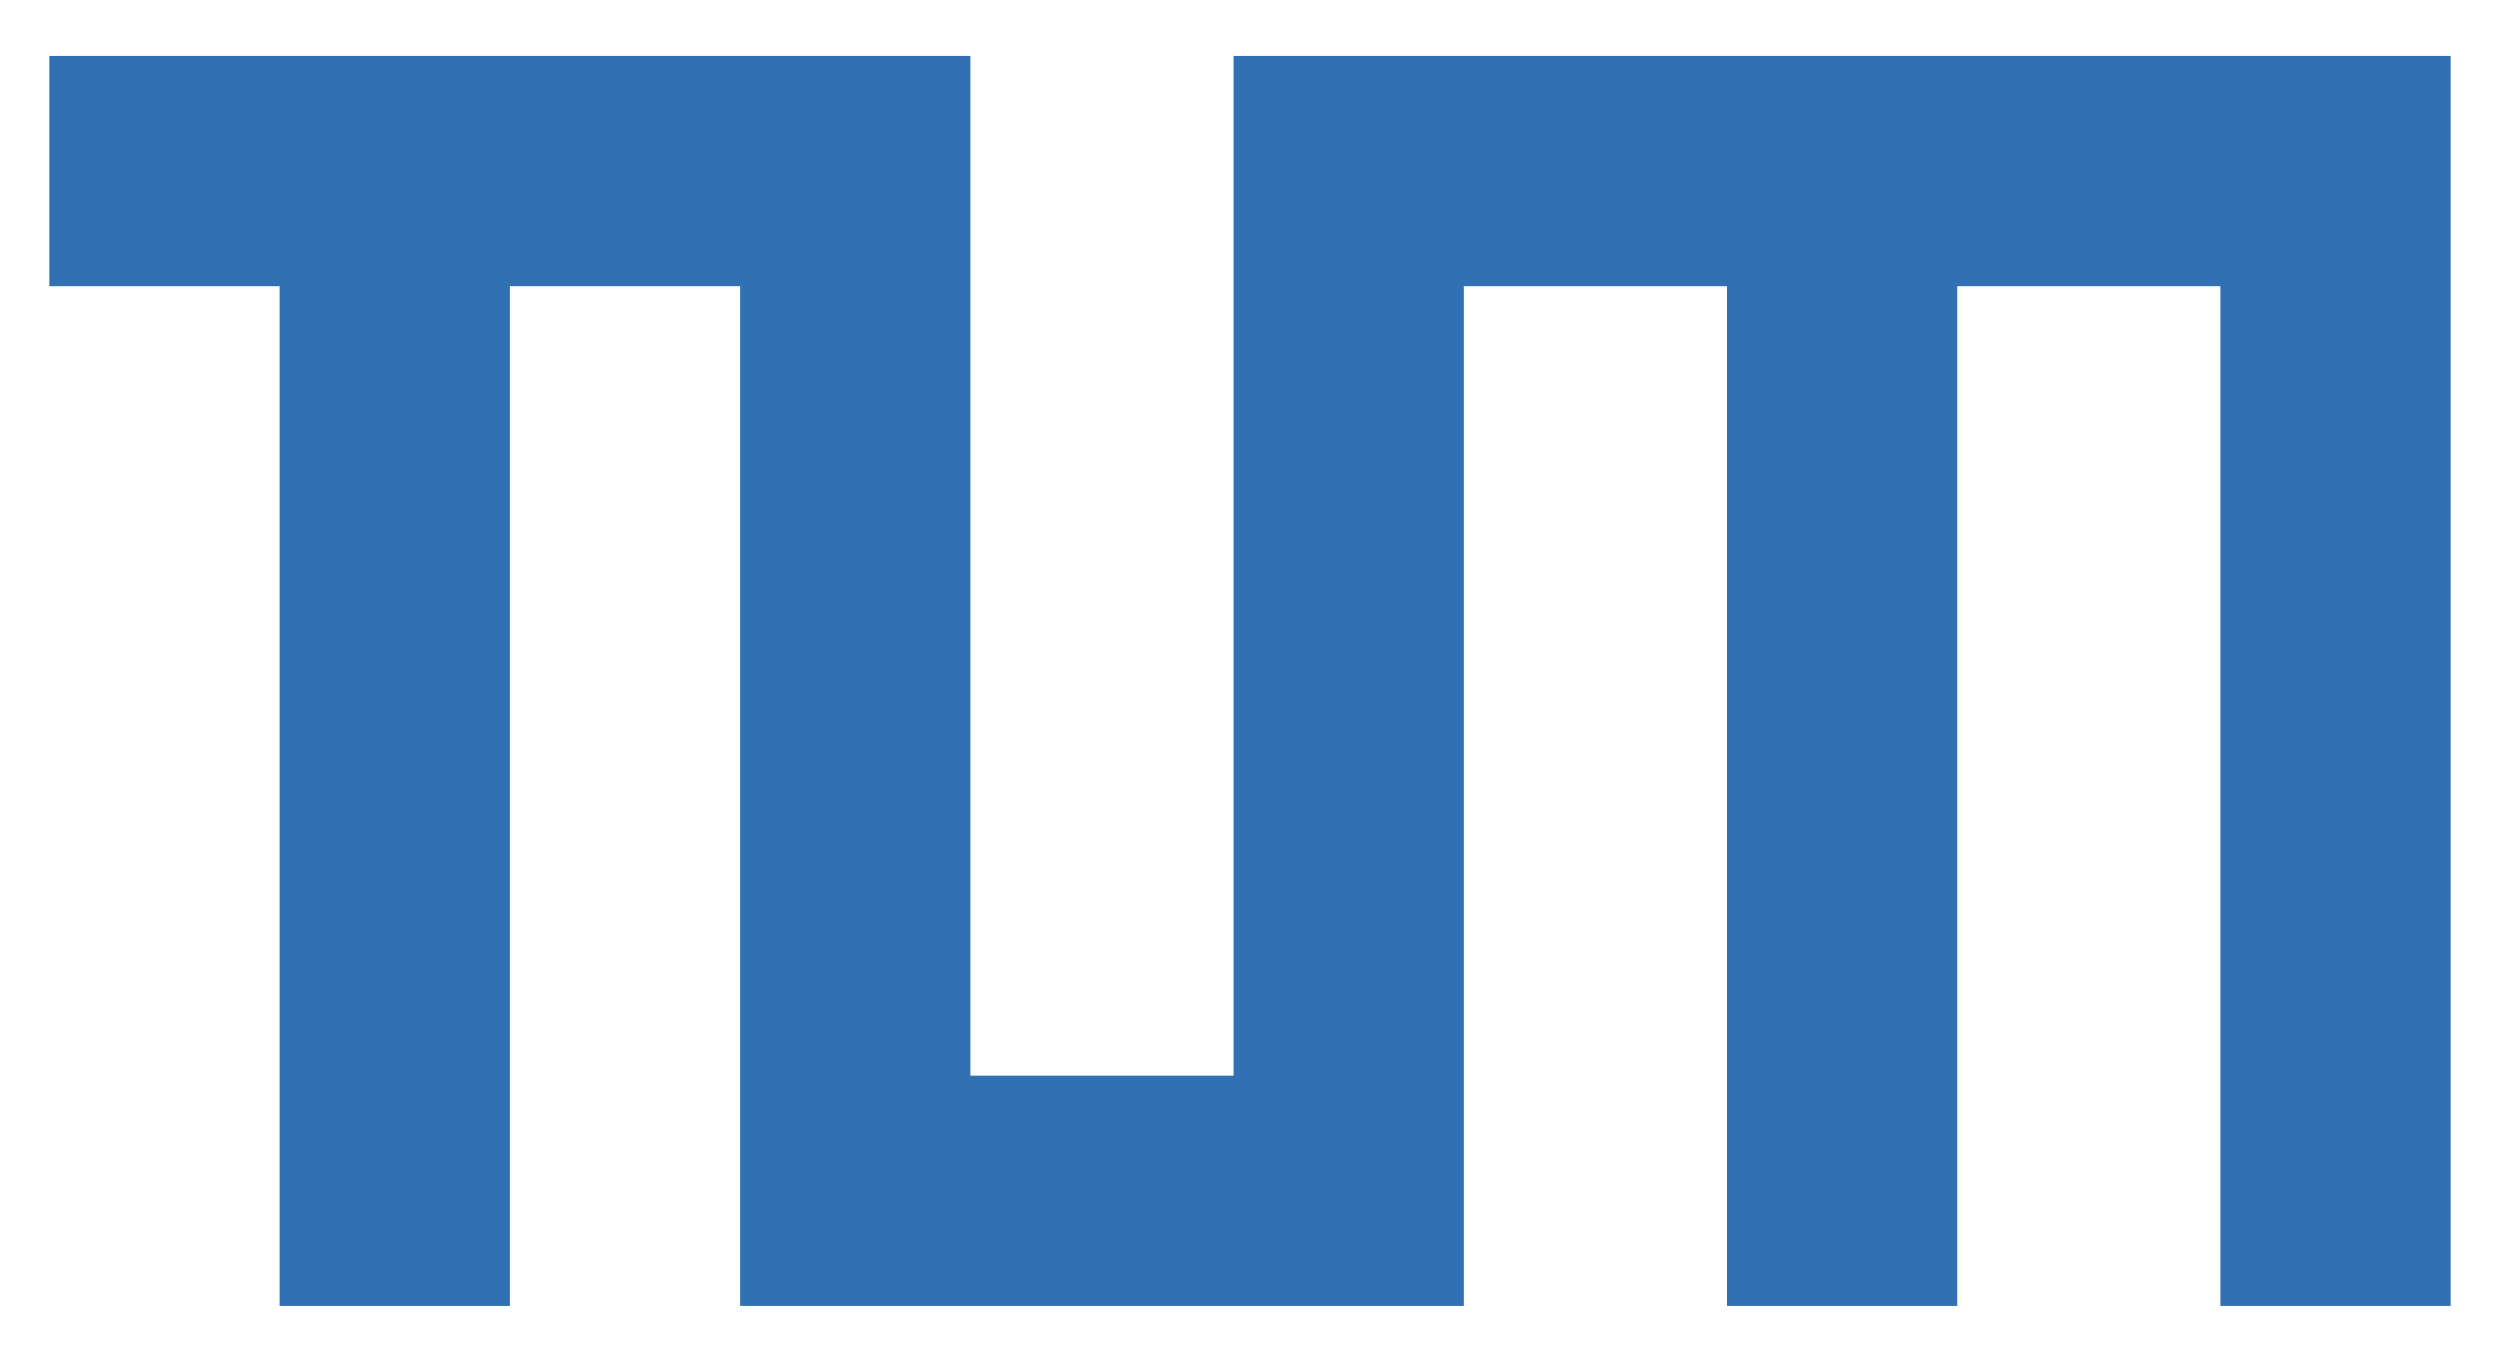 <?xml version="1.0" encoding="utf-8"?>
<!-- Generator: Adobe Illustrator 22.1.0, SVG Export Plug-In . SVG Version: 6.00 Build 0)  -->
<svg version="1.1" id="Ebene_1" xmlns="http://www.w3.org/2000/svg" xmlns:xlink="http://www.w3.org/1999/xlink" x="0px" y="0px"
	 viewBox="0 0 76 41" style="enable-background:new 0 0 76 41;" xml:space="preserve">
<style type="text/css">
	.st0{fill:#3070B3;}
</style>
<title>TUM_Web_Logo_blau</title>
<desc>TUM</desc>
<path class="st0" d="M29.5,1.7v31h8v-31h37v38h-7v-31h-8v31h-7v-31h-8v31h-22v-31h-7v31h-7v-31h-7v-7H29.5z"/>
</svg>
